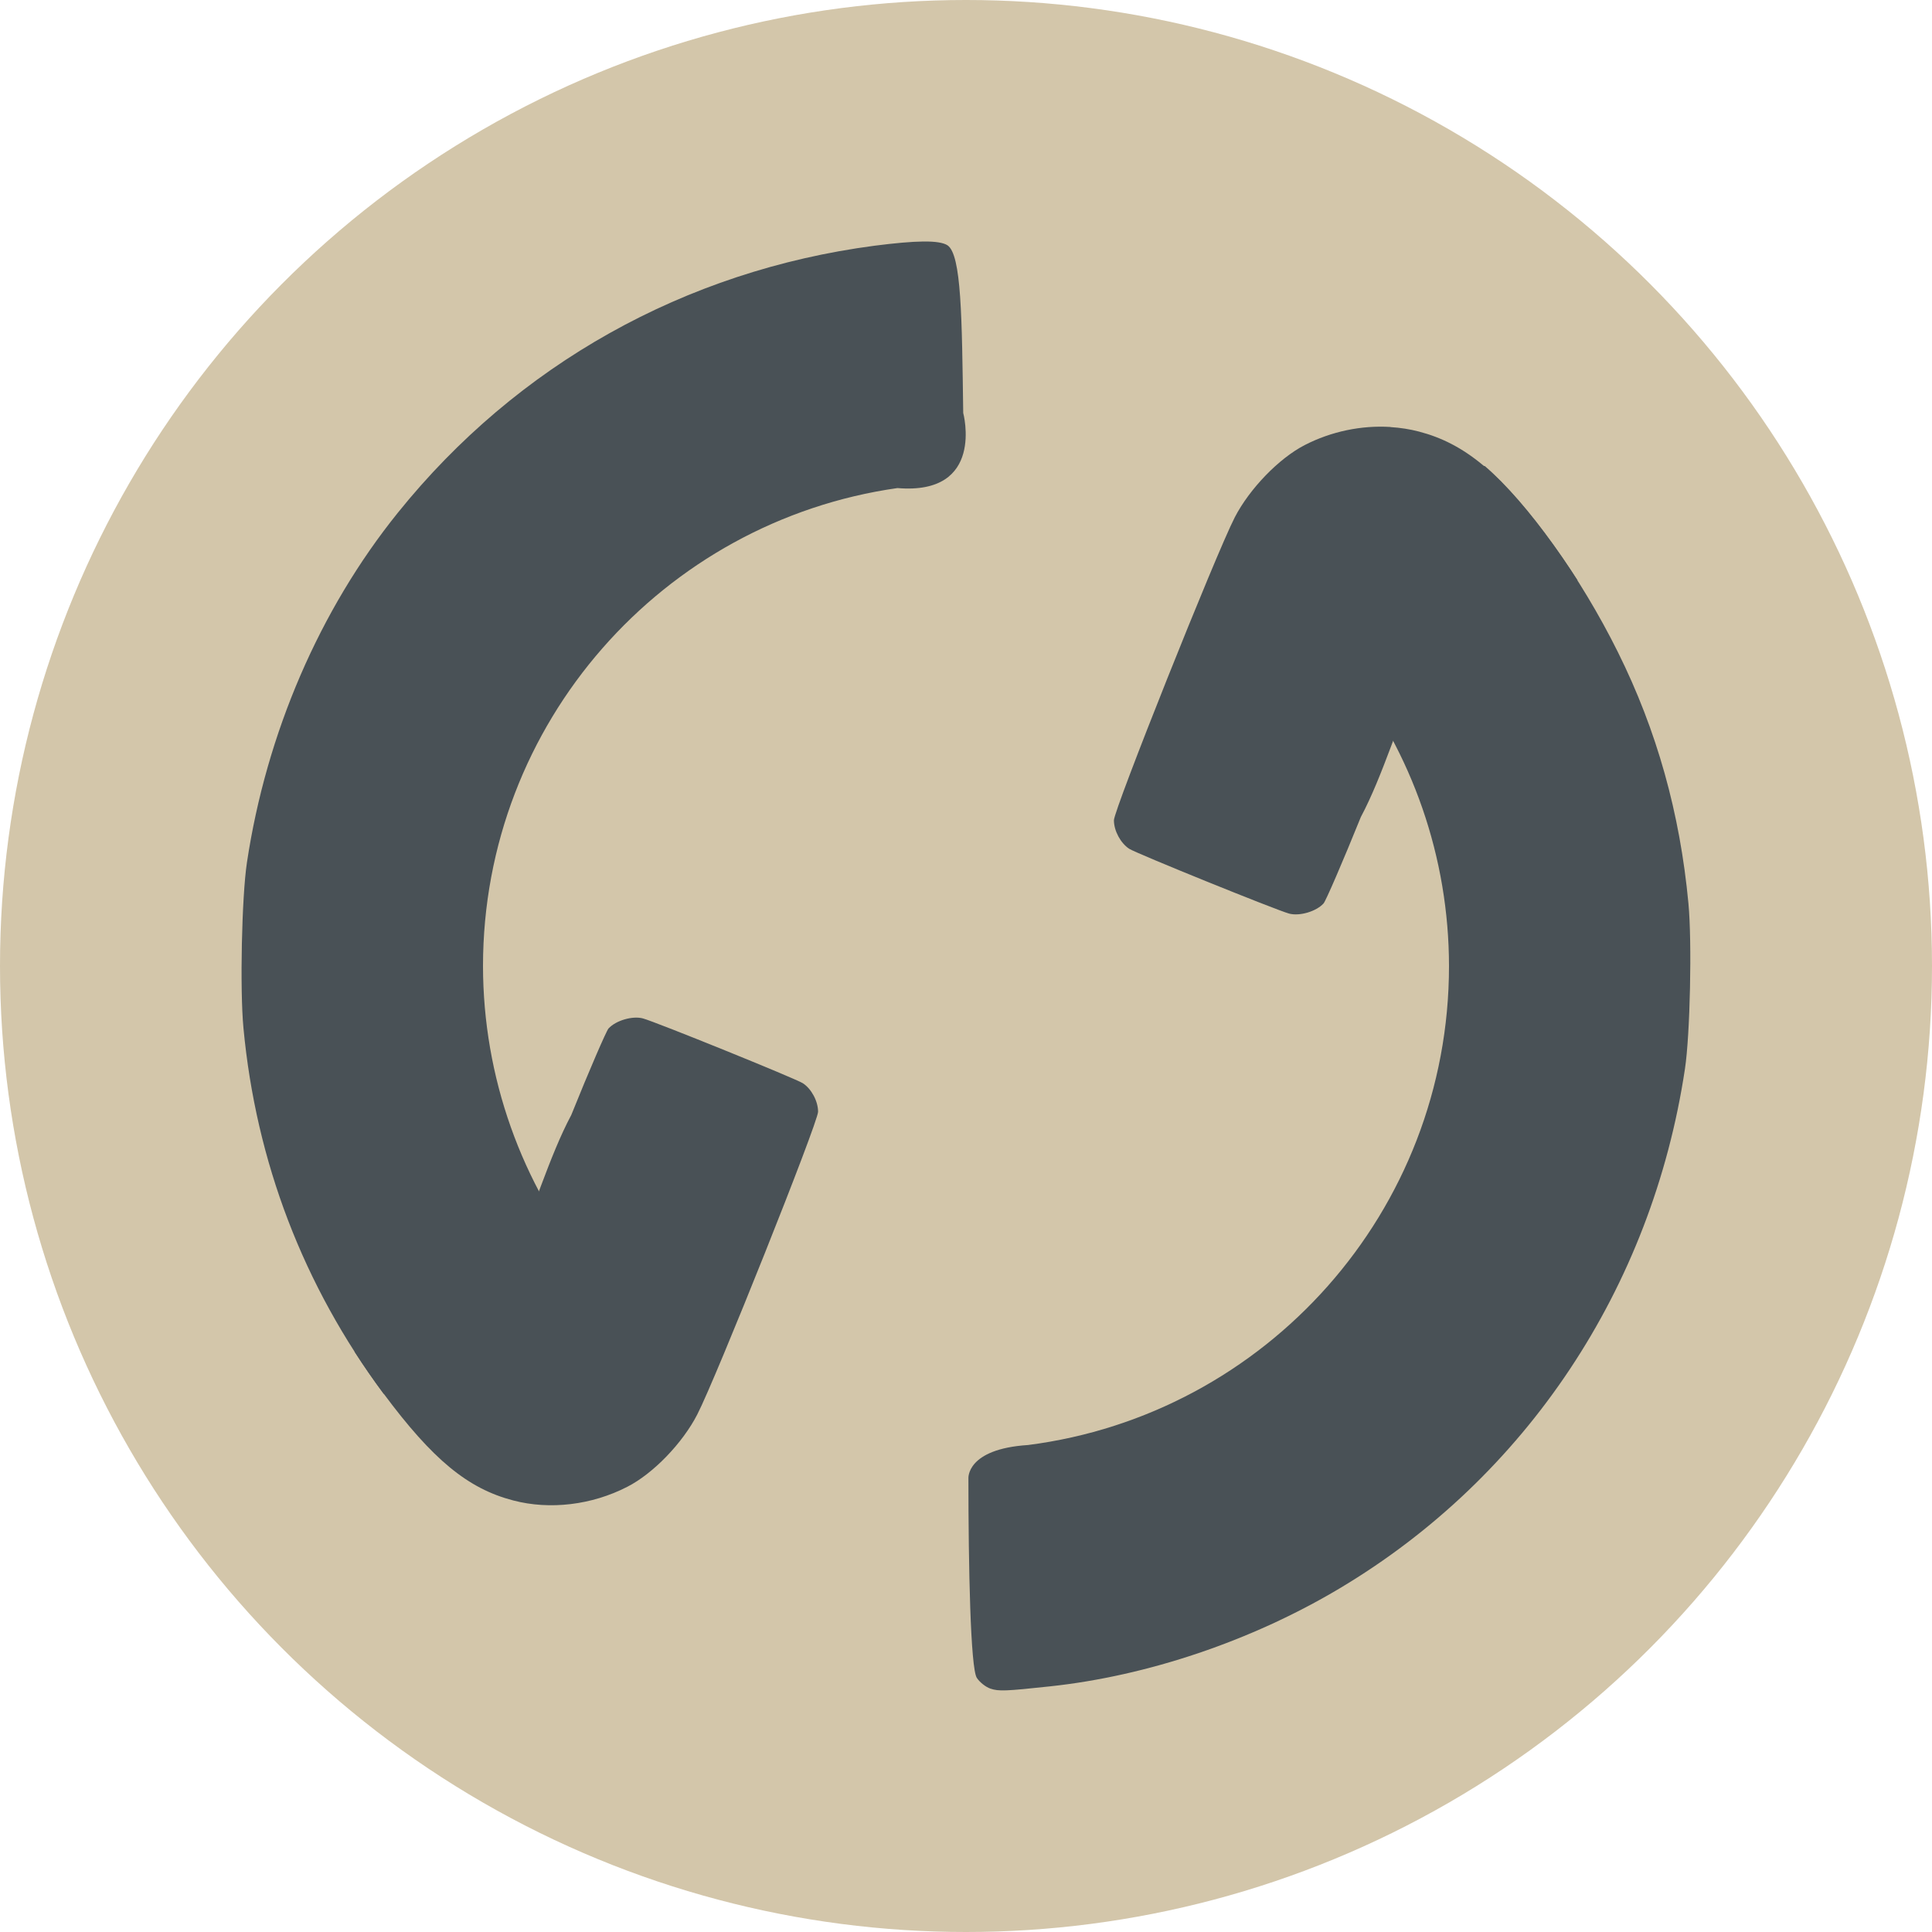 <svg xmlns="http://www.w3.org/2000/svg" width="16" height="16" version="1.1">
 <circle style="fill:#d3c6aa" cx="8" cy="8" r="8"/>
 <path style="fill:#495156" d="M 7.648,2 C 7.548,2.001 7.413,2.013 7.242,2.035 5.671,2.242 4.282,3.02 3.295,4.246 2.647,5.05 2.206,6.072 2.045,7.143 2.002,7.428 1.986,8.192 2.016,8.512 2.12,9.622 2.512,10.646 3.176,11.541 3.817,11.853 4.626,11.074 4.891,10.514 4.315,9.802 4.001,8.915 4,8 4.001,5.986 5.491,4.318 7.432,4.042 8.161,4.103 7.977,3.42 7.977,3.42 7.966,2.629 7.963,2.108 7.846,2.031 7.813,2.01 7.748,1.999 7.648,2 Z M 12.186,3.859 C 11.832,3.906 11.321,4.8 11.146,5.533 11.699,6.237 11.999,7.105 12,8 c 4.8e-5,2.034 -1.518,3.715 -3.486,3.967 C 8,12 8.02,12.244 8.02,12.244 c 0,0.729 0.017,1.574 0.07,1.652 0.023,0.035 0.073,0.075 0.111,0.088 0.07,0.024 0.128,0.021 0.492,-0.018 0.809,-0.086 1.672,-0.377 2.4,-0.811 1.546,-0.921 2.588,-2.487 2.861,-4.303 0.043,-0.285 0.059,-1.05 0.029,-1.369 -0.07,-0.749 -0.262,-1.434 -0.584,-2.082 -0.31,-0.625 -0.748,-1.236 -1.102,-1.541 -0.039,-0.007 -0.076,-0.007 -0.113,-0.002 z"/>
 <path style="fill:#495156" d="M 11.515,3.536 C 11.275,3.521 11.024,3.573 10.805,3.686 10.591,3.796 10.348,4.048 10.226,4.284 10.07,4.587 9.225,6.705 9.225,6.793 c 8.6e-5,0.087 0.055,0.189 0.126,0.236 0.058,0.038 1.218,0.508 1.325,0.537 0.086,0.023 0.224,-0.017 0.285,-0.084 0.019,-0.021 0.158,-0.343 0.309,-0.716 0.364,-0.682 0.545,-1.885 1.265,-2.038 0.173,-0.03 0.353,-0.003 0.531,0.08 -0.076,-0.118 -0.156,-0.234 -0.241,-0.348 -0.407,-0.548 -0.698,-0.788 -1.074,-0.886 -0.076,-0.02 -0.155,-0.032 -0.235,-0.037 z M 5.324,8.434 C 5.238,8.411 5.1,8.451 5.039,8.518 5.021,8.539 4.881,8.861 4.731,9.234 4.367,9.915 4.186,11.118 3.466,11.272 c -0.173,0.03 -0.353,0.003 -0.531,-0.08 0.076,0.118 0.156,0.234 0.241,0.348 0.407,0.548 0.698,0.788 1.074,0.886 0.304,0.08 0.652,0.038 0.945,-0.113 C 5.409,12.204 5.652,11.952 5.774,11.715 5.93,11.413 6.775,9.295 6.775,9.207 6.775,9.12 6.72,9.017 6.649,8.971 6.591,8.933 5.431,8.463 5.324,8.434 Z"/>
</svg>
